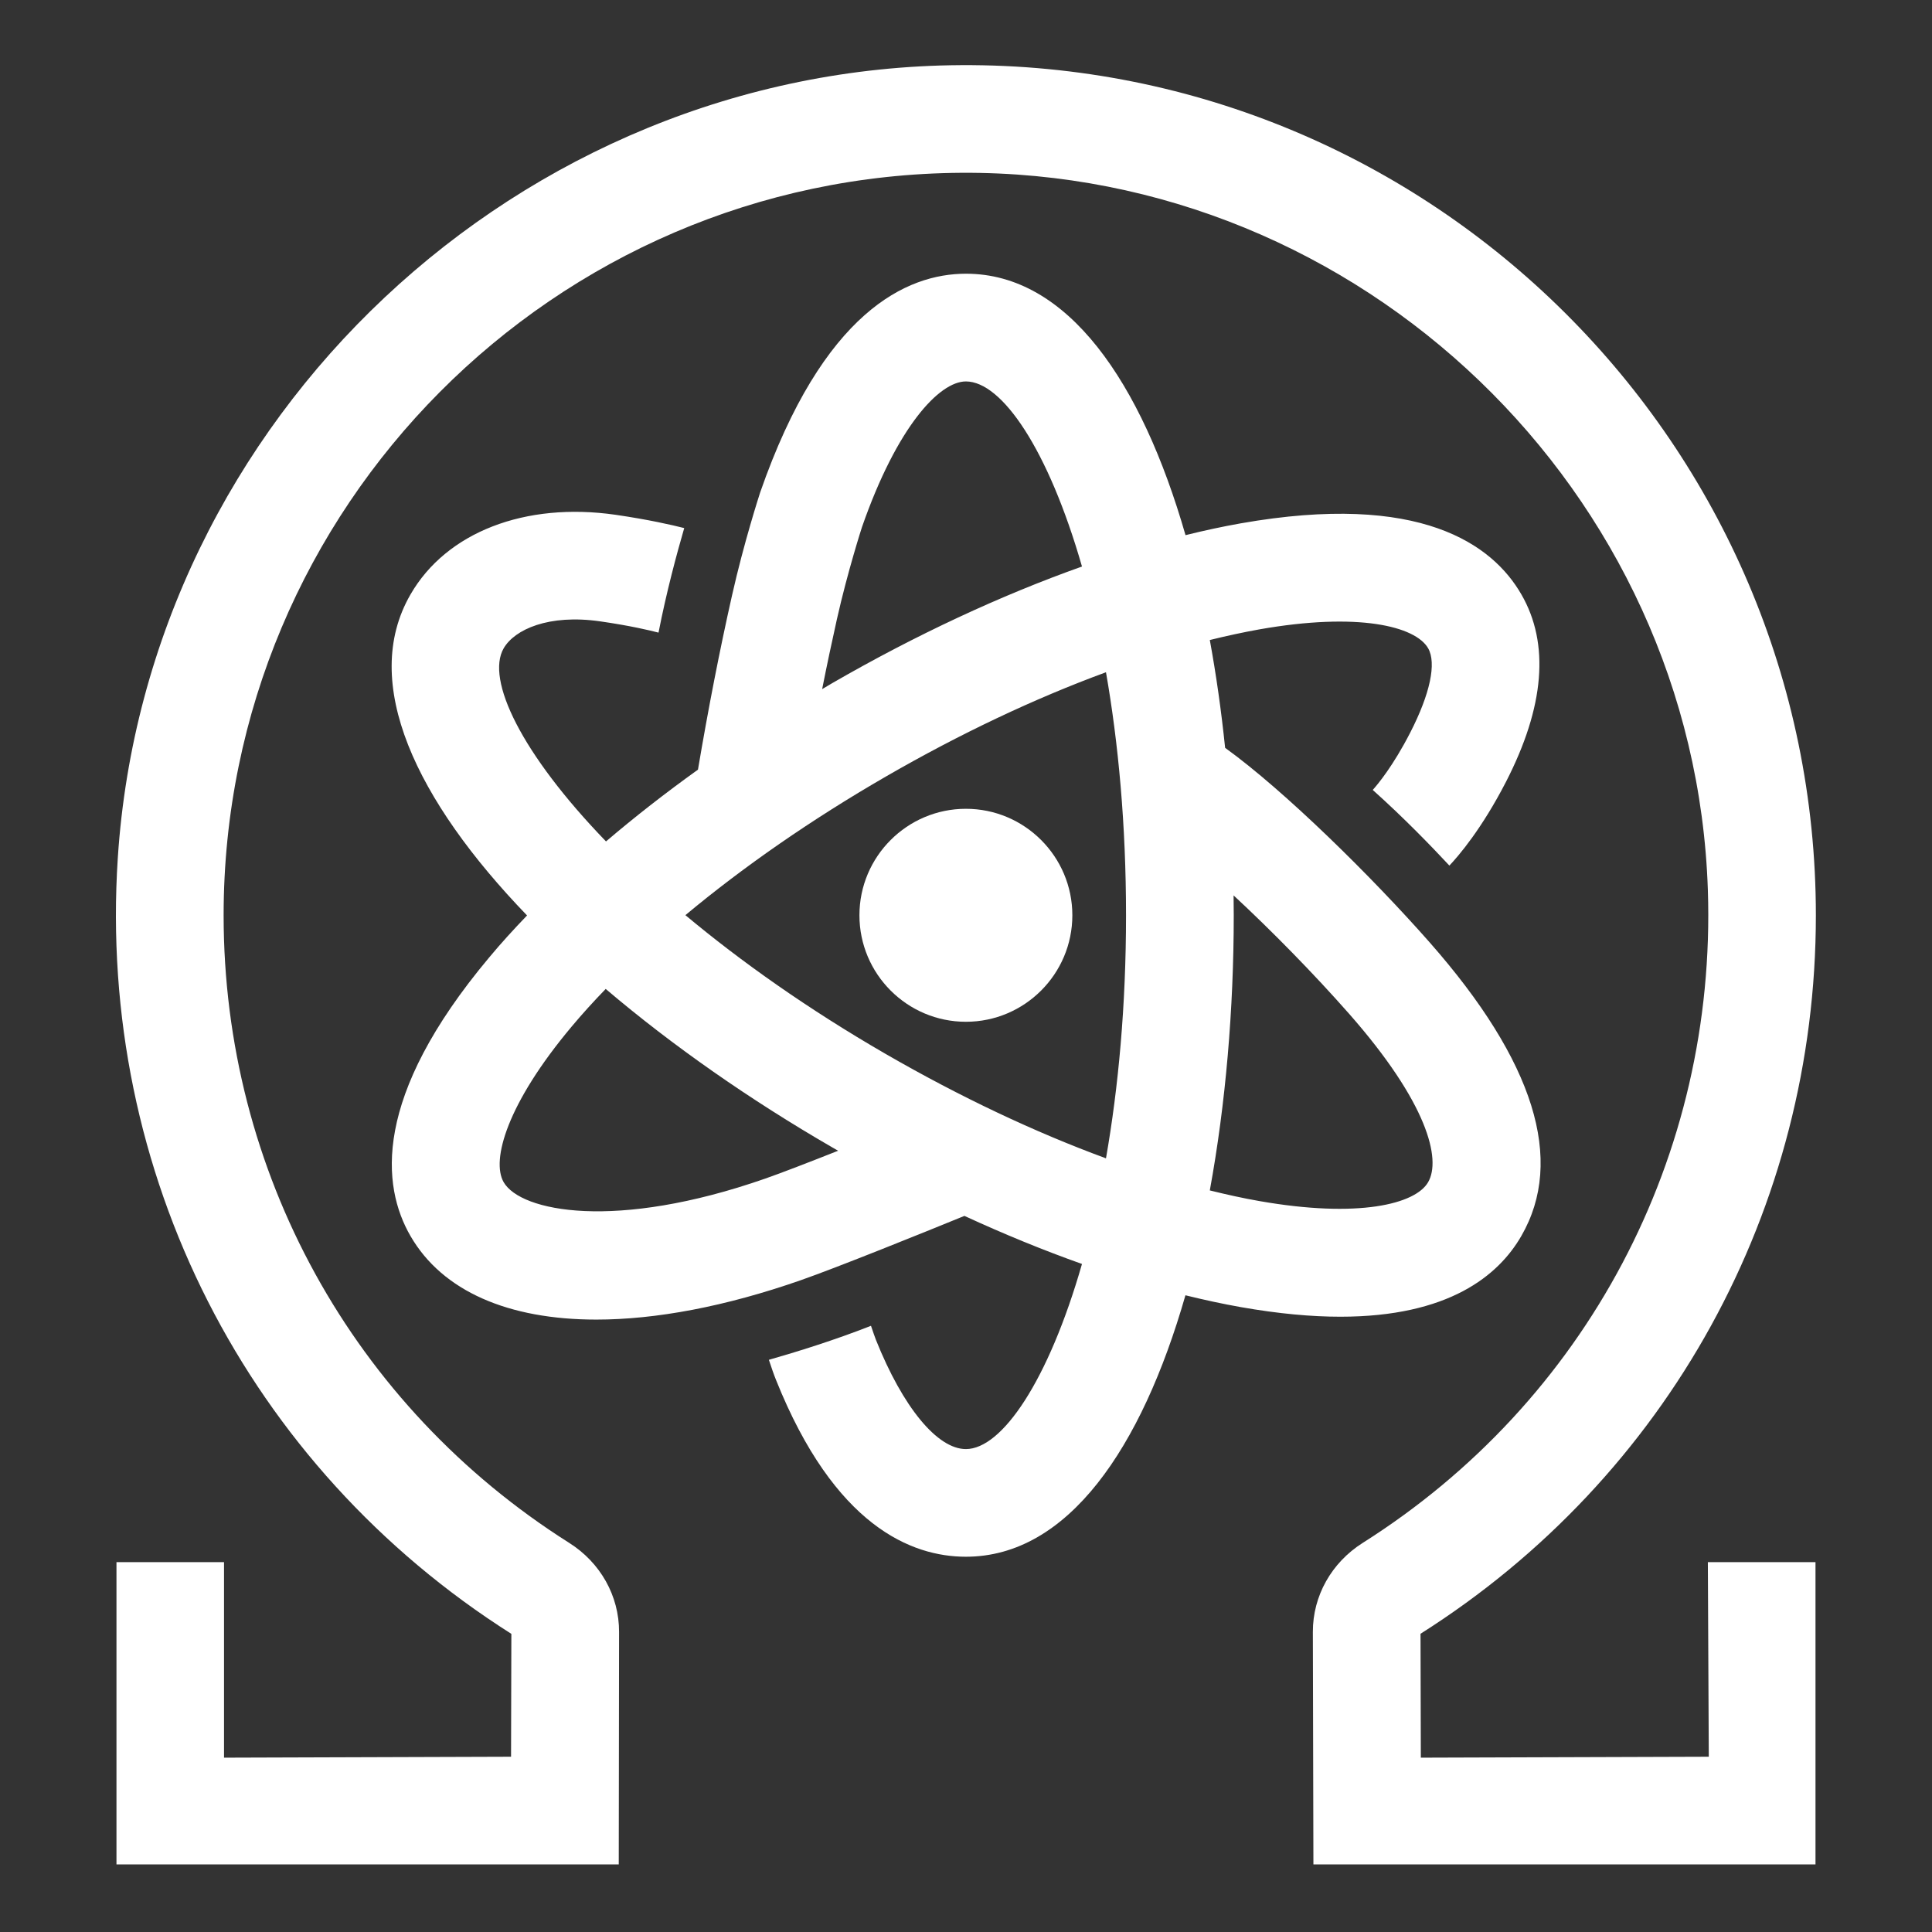 <?xml version="1.0" encoding="UTF-8"?>
<svg width="200px" height="200px" viewBox="0 0 200 200" version="1.1" xmlns="http://www.w3.org/2000/svg" xmlns:xlink="http://www.w3.org/1999/xlink">
    <rect x="0" y="0" width="200" height="200" fill="#333333" stroke="none"/>
    <title>Icon/white_200x200</title>
    <g id="Icon/white_200x200" stroke="none" stroke-width="1" fill="none" fill-rule="evenodd">
        <g id="Group-7" transform="translate(12, 6)" fill="#FFFFFF">
            <path d="M175.978,88.75 C175.978,40.056 136.231,0.48 87.49,0.743 C41.819,0.994 3.168,37.241 0.193,82.833 C-1.929,115.446 13.617,145.816 40.936,163.137 L40.904,175.856 L11.191,175.953 L11.191,155.713 L0.057,155.713 L0.057,187 L52.053,187 L52.086,162.934 C52.093,159.211 50.164,155.77 46.924,153.719 C24.527,139.56 11.149,115.278 11.149,88.75 C11.149,46.52 45.381,12.138 87.546,11.888 C128.861,11.648 163.429,44.823 164.797,86.121 C165.712,113.66 152.206,139.095 129.069,153.719 C125.829,155.77 123.9,159.211 123.907,162.934 L123.964,187 L175.939,187 L175.939,155.713 L164.797,155.713 L164.893,175.856 L135.084,175.953 L135.052,163.127 C160.672,146.909 175.978,119.112 175.978,88.75" id="Fill-5"></path>
            <path d="M87.989,77.726 C81.912,77.726 76.968,82.671 76.968,88.749 C76.968,94.83 81.912,99.774 87.989,99.774 C94.066,99.774 99.009,94.83 99.009,88.749 C99.009,82.671 94.066,77.726 87.989,77.726" id="Fill-3"></path>
            <path d="M115.7,86.692 C119.615,90.326 123.955,94.742 127.645,98.93 C135.782,108.169 137.212,114.007 135.839,116.379 C134.528,118.655 128.61,120.134 118.368,118.333 C116.704,118.044 114.993,117.665 113.239,117.232 C114.879,108.283 115.717,98.497 115.717,88.743 C115.707,88.068 115.707,87.375 115.7,86.692 M79.7,103.113 C71.598,98.432 64.668,93.51 58.952,88.736 C64.972,83.717 72.016,78.829 79.7,74.391 C87.387,69.95 95.135,66.292 102.491,63.591 C103.777,70.933 104.566,79.4 104.566,88.75 C104.566,98.101 103.777,106.578 102.491,113.91 C95.135,111.209 87.387,107.55 79.7,103.113 M67.215,116.008 C51.716,121.42 41.9,119.427 40.139,116.379 C38.828,114.103 40.492,108.241 47.182,100.265 C48.266,98.972 49.448,97.668 50.702,96.374 C57.632,102.267 65.687,107.879 74.128,112.76 C74.338,112.881 74.556,113.002 74.763,113.124 C71.758,114.314 68.88,115.429 67.215,116.008 M74.635,58.106 C75.753,53.129 77.232,48.563 77.232,48.563 C80.857,38.151 85.247,33.486 87.988,33.486 C91.72,33.486 96.525,40.531 100.007,52.647 C91.623,55.623 82.804,59.724 74.128,64.733 C73.784,64.934 73.445,65.134 73.109,65.337 C73.599,62.858 74.113,60.447 74.635,58.106 M126.753,130.306 C137.983,130.306 143.13,126.036 145.485,121.952 C150.021,114.096 146.835,103.867 136.007,91.566 C130.01,84.755 120.965,75.845 114.824,71.415 C114.429,67.596 113.899,63.855 113.239,60.254 C114.993,59.821 116.714,59.45 118.368,59.153 C128.61,57.345 134.528,58.831 135.839,61.107 C136.722,62.643 136.047,65.827 133.982,69.847 C132.213,73.297 130.613,75.21 130.106,75.774 C133.297,78.628 136.183,81.611 138.04,83.605 C138.983,82.608 141.377,79.833 143.894,74.945 C147.896,67.16 148.435,60.632 145.492,55.534 C142.512,50.364 135.05,44.897 116.439,48.177 C114.582,48.506 112.67,48.917 110.724,49.399 C106.166,33.55 98.536,22.335 87.998,22.335 C81.871,22.335 73.205,26.25 66.686,44.993 C66.622,45.201 65.021,50.114 63.775,55.655 C62.504,61.293 61.322,67.346 60.253,73.673 C56.877,76.095 53.694,78.579 50.734,81.104 C41.964,72.033 38.274,64.348 40.139,61.114 C41.264,59.168 44.793,57.552 50.14,58.324 C53.219,58.767 55.284,59.257 56.17,59.489 C56.989,55.284 58.074,51.272 58.831,48.667 C57.535,48.338 55.148,47.791 51.73,47.292 C42.342,45.941 34.205,49.102 30.493,55.541 C25.218,64.677 31.111,76.899 42.56,88.768 C41.167,90.215 39.849,91.662 38.645,93.109 C26.504,107.59 27.51,116.79 30.493,121.952 C33.797,127.669 40.631,130.603 49.73,130.603 C55.881,130.603 63.075,129.26 70.898,126.526 C74.652,125.215 83.608,121.599 87.837,119.869 C91.952,121.767 96.028,123.432 100.007,124.846 C96.525,136.963 91.72,144.008 87.988,144.008 C85.03,144.008 81.468,139.681 78.679,132.71 C78.567,132.428 78.374,131.864 78.164,131.246 C74.388,132.735 70.487,133.94 67.594,134.768 C67.843,135.523 68.115,136.319 68.333,136.851 C74.388,151.975 82.361,155.152 87.988,155.152 C98.536,155.152 106.166,143.936 110.716,128.087 C112.67,128.569 114.575,128.98 116.432,129.309 C120.347,129.999 123.763,130.306 126.753,130.306" id="Fill-1"></path>
        </g>
    </g>
</svg>